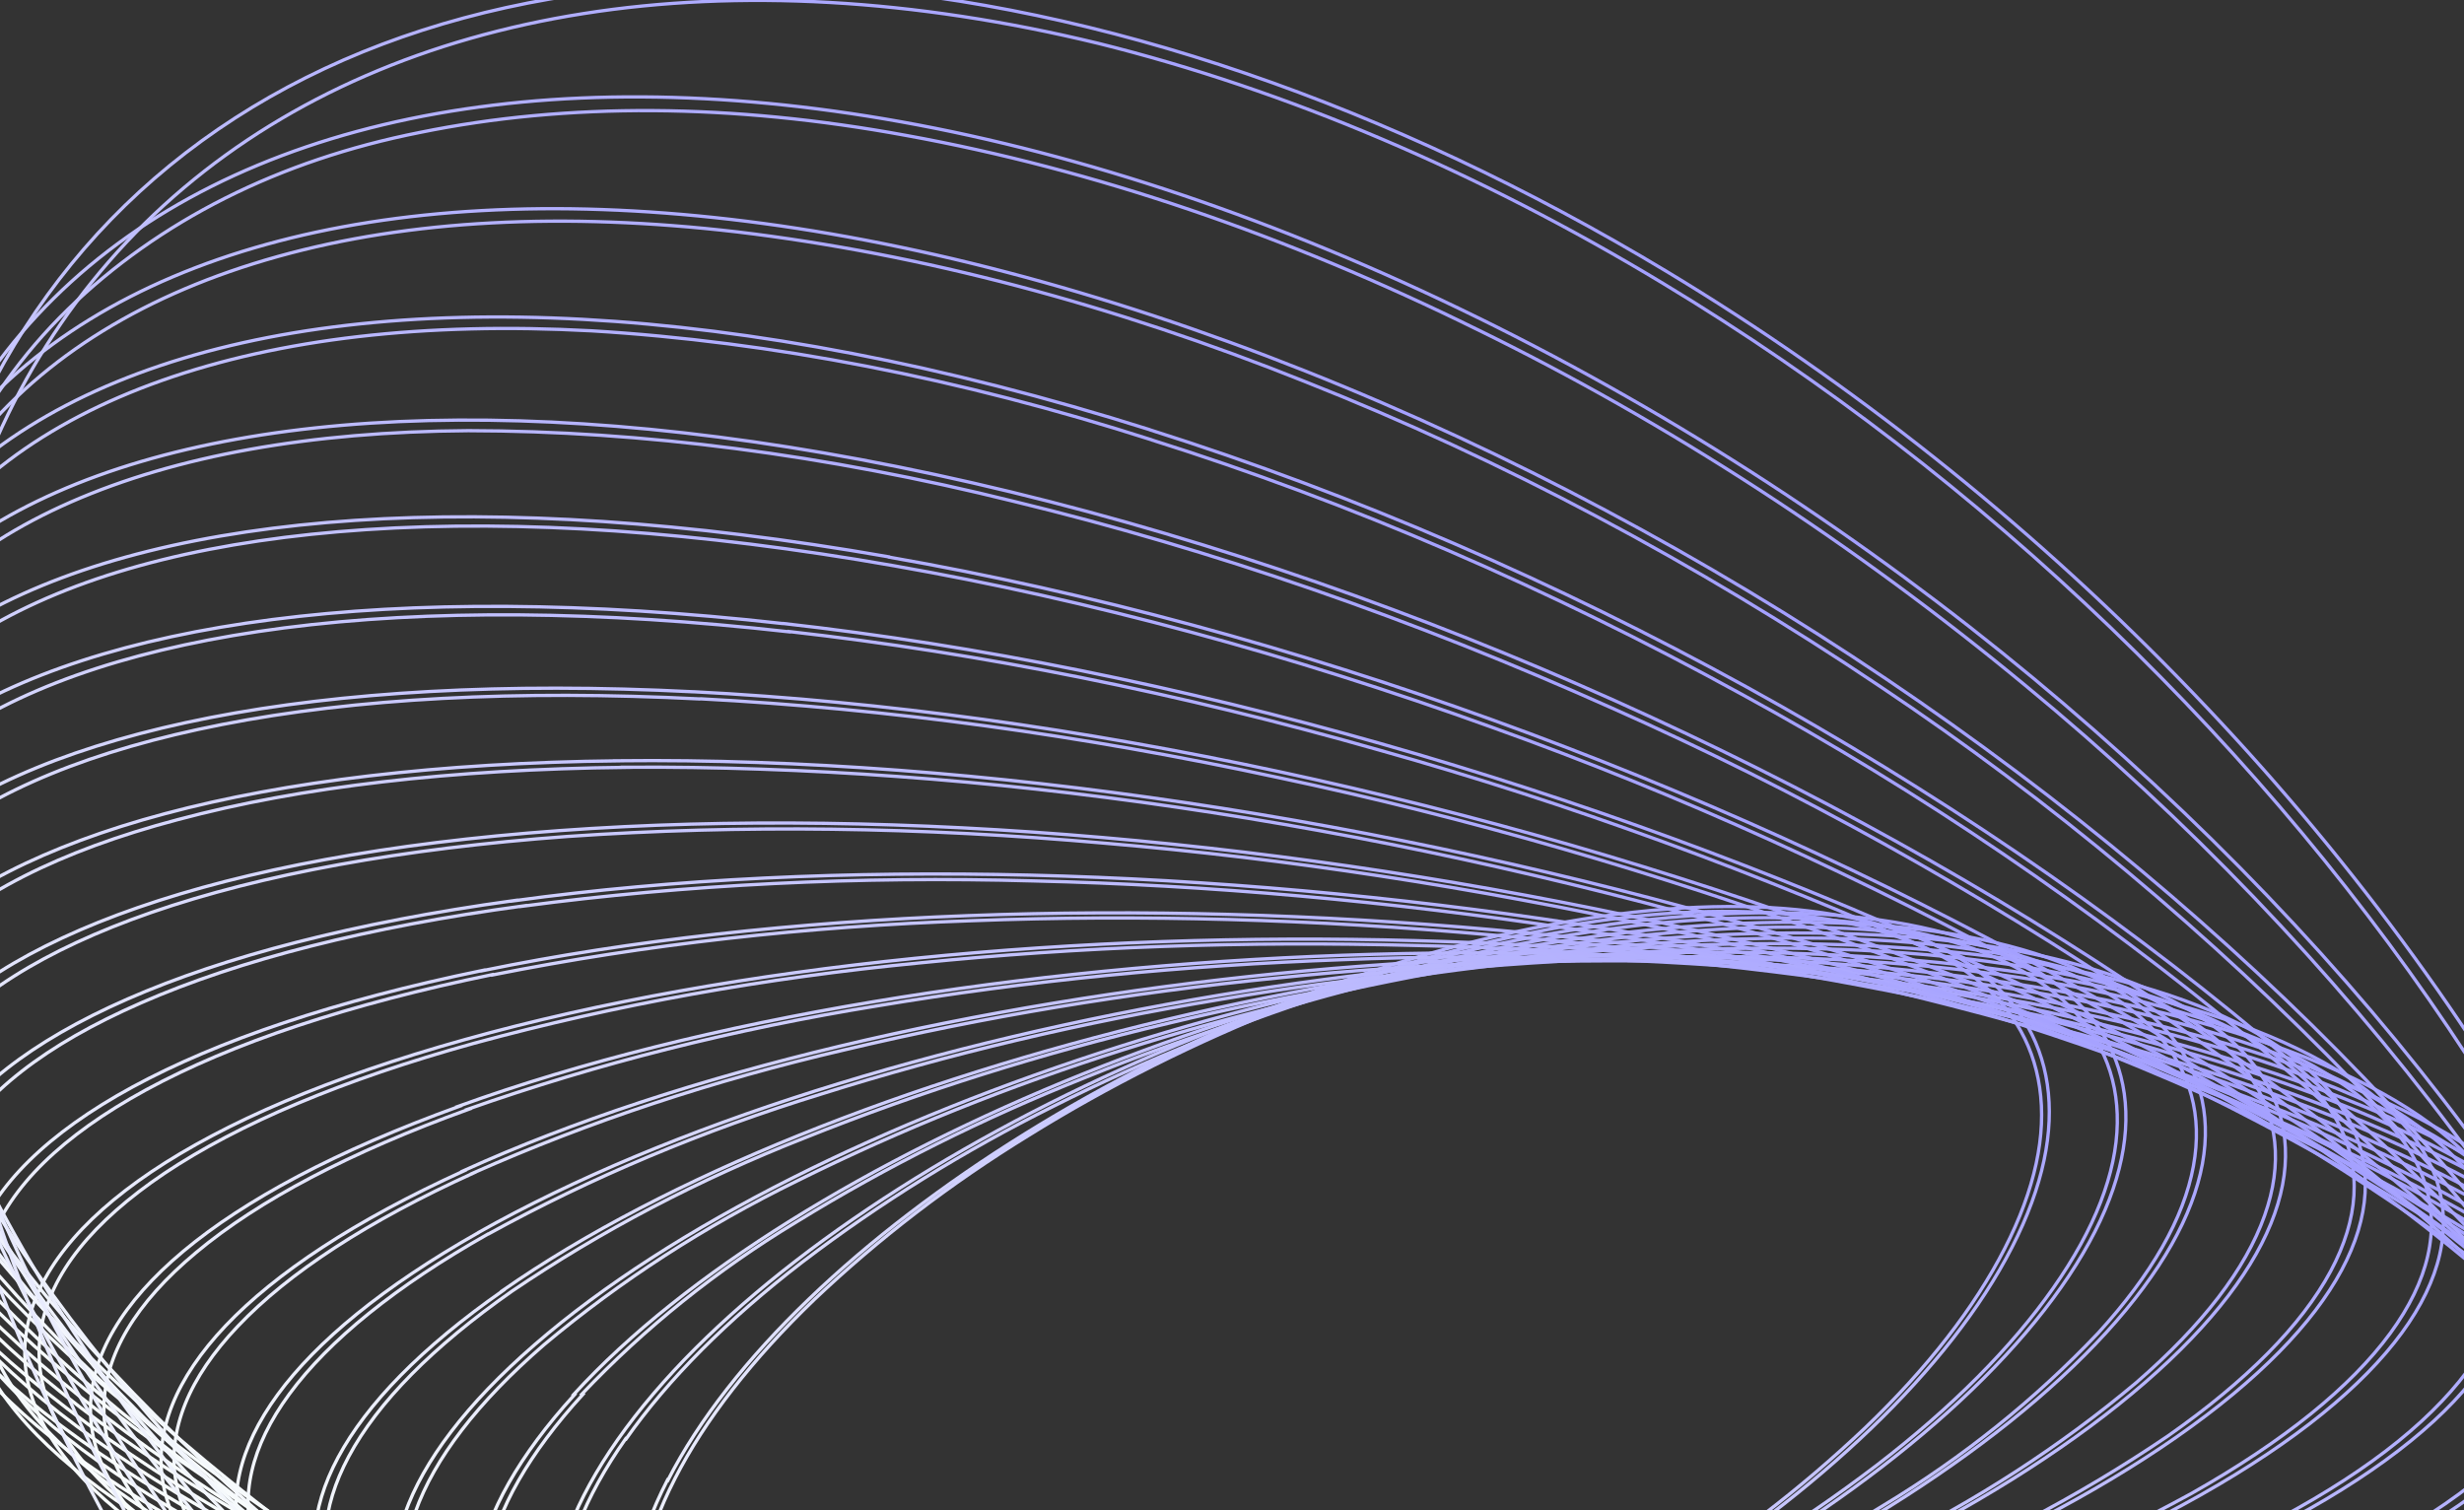 <svg width="744" height="456" viewBox="0 0 744 456" fill="none" xmlns="http://www.w3.org/2000/svg">
<rect x="0" y="0" width="744" height="456" fill="#333333" stroke="none"/>
<g style="mix-blend-mode:multiply">
<path d="M203.775 446.486C212.899 428.661 227.072 410.46 245.877 392.374C265.42 373.845 286.975 357.331 310.392 342.947C334.828 327.762 361.001 314.642 388.762 303.663C414.849 293.113 442.752 285.117 472.216 279.746C499.183 274.978 523.767 273.966 545.015 276.571C565.496 279.062 582.09 284.879 594.334 293.809C606.579 302.74 613.808 314.315 615.861 328.329C617.998 342.722 614.44 359.151 605.316 376.977C596.193 394.802 581.993 413.096 563.215 431.089C543.672 449.622 522.109 466.132 498.676 480.502C474.27 495.716 448.118 508.856 420.372 519.847C394.278 530.388 366.376 538.384 336.917 543.764C309.81 548.447 285.296 549.501 264.071 546.91C243.567 544.406 226.973 538.588 214.752 529.672C202.531 520.756 195.278 509.166 193.225 495.152C191.065 480.746 194.647 464.33 203.77 446.505L203.775 446.486ZM201.536 446.879C163.695 520.554 224.058 564.643 336.168 545.21C448.278 525.778 569.779 450.319 607.526 376.588C645.274 302.857 585.029 258.839 473.036 278.342C361.043 297.846 239.425 373.233 201.654 446.95L201.536 446.879Z" stroke="url(#paint0_linear_23759_28706)"/>
<path d="M189.057 434.455C201.649 416.538 219.572 398.493 242.286 381.037C265.675 363.213 291.001 347.506 318.113 334.01C345.98 319.948 375.534 308.054 406.615 298.39C435.284 289.207 465.737 282.738 497.698 279.042C526.791 275.976 552.55 276.51 574.259 280.645C595.17 284.581 611.554 291.765 622.767 301.852C633.98 311.939 639.567 324.5 639.31 339.145C639.064 354.23 632.516 371.078 619.929 388.976C607.342 406.874 589.414 424.938 566.7 442.394C543.311 460.222 517.976 475.925 490.85 489.406C462.99 503.473 433.445 515.372 402.371 525.04C373.65 534.192 343.151 540.632 311.148 544.303C282.055 547.37 256.295 546.836 234.61 542.715C213.699 538.779 197.315 531.595 186.102 521.508C174.889 511.421 169.302 498.86 169.558 484.215C169.805 469.13 176.329 452.267 188.94 434.384L189.057 434.455ZM186.55 434.637C134.469 508.685 189.784 558.469 310.116 545.769C430.447 533.068 570.232 462.789 622.319 388.723C674.405 314.657 619.085 264.891 498.73 277.577C378.375 290.263 238.637 360.571 186.55 434.637Z" stroke="url(#paint1_linear_23759_28706)"/>
<path d="M175.713 420.919C194.673 400.938 216.335 383.553 240.452 368.963C267.773 352.153 296.961 337.561 327.86 325.264C359.102 312.589 391.988 302.196 426.35 294.141C457.553 286.617 490.494 281.974 524.869 280.255C555.768 279 582.55 281.285 604.477 286.991C625.685 292.523 641.48 301.028 651.466 312.269C661.452 323.509 665.084 336.895 662.298 352.083C659.407 367.816 649.711 384.792 633.483 402.547C614.531 422.536 592.869 439.922 568.743 454.504C541.518 471.355 512.419 485.987 481.604 498.321C450.355 510.988 417.47 521.38 383.114 529.444C351.911 536.968 318.97 541.611 284.595 543.331C253.695 544.585 226.914 542.3 204.963 536.58C183.779 531.063 167.984 522.557 157.998 511.317C148.012 500.076 144.38 486.69 147.166 471.502C150.057 455.769 159.753 438.793 175.981 421.038L175.713 420.919ZM173.448 421.133C106.315 494.566 155.498 549.927 283.234 544.785C410.969 539.644 568.755 475.851 635.883 402.437C703.01 329.022 653.832 273.643 526.097 278.785C398.362 283.926 240.284 347.586 173.227 421.043L173.448 421.133Z" stroke="url(#paint2_linear_23759_28706)"/>
<path d="M164.187 406.091C187.196 386.782 212.806 370.203 240.763 356.52C303.187 325.507 372.554 303.59 447.569 291.175C481.05 285.459 516.231 282.821 552.77 283.288C585.233 284.062 612.806 288.189 634.714 295.592C655.896 302.75 670.941 312.639 679.389 324.957C687.836 337.276 689.339 351.427 683.796 367.003C678.086 383.148 665.036 400.129 645.036 417.47C622.026 436.779 596.417 453.358 568.46 467.041C537.345 482.595 504.419 495.826 469.844 506.667C435.317 517.657 399.194 526.244 361.654 532.386C328.164 538.098 292.976 540.731 256.429 540.258C223.989 539.499 196.417 535.372 174.486 527.955C153.327 520.811 138.258 510.908 129.834 498.603C121.41 486.299 119.884 472.134 125.403 456.544C131.137 440.413 144.186 423.431 164.187 406.091V406.091ZM161.469 405.983C78.729 477.732 120.476 538.468 254.727 541.65C388.979 544.832 564.878 489.224 647.613 417.493C730.348 345.763 688.607 285.008 554.355 281.826C420.104 278.644 244.21 334.234 161.469 405.983V405.983Z" stroke="url(#paint3_linear_23759_28706)"/>
<path d="M154.557 389.871C181.645 371.527 211.232 356.036 243.061 343.533C277.963 329.541 314.627 317.994 352.881 308.945C390.51 299.876 429.703 293.364 470.262 289.442C510.316 285.652 547.708 285.291 581.458 288.238C615.208 291.185 643.269 297.303 664.862 306.445C685.724 315.274 699.697 326.507 706.401 339.849C713.105 353.191 712.212 367.992 703.746 383.795C694.951 400.152 678.406 416.907 654.476 433.659C627.404 452.021 597.816 467.513 565.972 479.997C531.085 494.002 494.428 505.555 456.176 514.6C418.547 523.668 379.354 530.18 338.795 534.102C298.741 537.892 261.349 538.254 227.599 535.307C193.849 532.359 165.788 526.241 144.195 517.099C123.333 508.27 109.36 497.038 102.656 483.696C95.951 470.353 96.845 455.552 105.311 439.75C114.082 423.378 130.651 406.637 154.557 389.871V389.871ZM151.866 389.688C53.071 458.645 86.148 524.443 225.72 536.647C365.291 548.85 558.487 502.782 657.283 433.825C756.078 364.869 723 299.071 583.429 286.867C443.857 274.663 250.591 320.689 151.796 389.646L151.866 389.688Z" stroke="url(#paint4_linear_23759_28706)"/>
<path d="M147.442 372.596C178.589 355.478 212.164 341.359 247.899 330.352C286.447 318.215 326.719 308.667 368.529 301.752C409.033 294.837 451.06 290.641 494.391 289.184C536.846 287.946 575.989 290.002 610.692 295.273C645.396 300.543 673.657 308.847 694.6 319.722C714.824 330.249 727.467 342.845 732.15 357.131C736.832 371.417 733.323 386.696 721.751 402.533C709.757 418.865 689.536 435.206 661.713 450.925C630.559 468.034 596.984 482.153 561.255 493.169C522.697 505.289 482.426 514.837 440.626 521.769C400.095 528.675 358.037 532.853 314.671 534.281C272.239 535.533 233.096 533.476 198.37 528.192C163.643 522.908 135.441 514.682 114.474 503.793C94.251 493.266 81.607 480.67 76.924 466.384C72.242 452.098 75.728 436.805 87.323 420.982C99.317 404.65 119.539 388.31 147.361 372.591L147.442 372.596ZM144.503 372.152C29.478 437.253 52.421 507.5 196.106 529.441C339.791 551.381 549.435 516.376 664.548 451.349C779.66 386.322 756.548 315.909 612.979 294.038C469.41 272.168 259.65 307.103 144.514 372.116L144.503 372.152Z" stroke="url(#paint5_linear_23759_28706)"/>
<path d="M142.887 354.161C178.02 338.58 215.516 326.152 255.092 316.971C297.125 306.975 340.843 299.724 386.04 295.252C429.188 290.784 473.817 289.228 519.675 290.594C564.234 292.1 604.715 296.8 640.052 304.588C675.39 312.376 703.415 322.733 723.404 335.415C742.698 347.678 753.681 361.546 756.094 376.692C758.506 391.838 752.191 407.421 737.314 423.072C721.909 439.386 698 454.842 666.199 469.319C631.073 484.903 593.585 497.335 554.017 506.523C511.997 516.531 468.286 523.787 423.092 528.255C379.939 532.727 335.303 534.278 289.434 532.899C244.898 531.408 204.394 526.693 169.08 518.919C133.765 511.145 105.717 500.775 85.728 488.093C66.434 475.83 55.428 461.948 53.039 446.816C50.649 431.683 56.941 416.086 71.818 400.436C87.196 384.212 111.132 368.666 142.933 354.189L142.887 354.161ZM140.031 353.55C8.523 413.387 20.337 487.944 166.479 520.104C312.621 552.264 537.594 529.794 669.032 469.916C800.47 410.037 788.725 335.522 642.583 303.362C496.441 271.201 271.492 293.685 139.938 353.494L140.031 353.55Z" stroke="url(#paint6_linear_23759_28706)"/>
<path d="M141.368 334.867C180.39 321.117 221.72 310.697 265.055 303.682C310.327 296.109 357.242 291.458 405.57 289.753C451.025 287.937 497.904 289.25 545.917 293.683C592.165 298.153 633.627 305.709 669.152 316.084C704.678 326.459 732.135 339.113 750.804 353.529C768.818 367.487 777.885 382.558 777.735 398.453C777.586 414.349 768.208 430.022 749.937 445.269C731.034 461.071 703.345 475.641 667.628 488.546C628.645 502.31 587.362 512.759 544.079 519.814C498.803 527.38 451.889 532.03 403.564 533.743C358.109 535.559 311.23 534.246 263.217 529.813C216.97 525.343 175.508 517.787 139.982 507.412C104.456 497.037 76.999 484.383 58.33 469.967C40.316 456.01 31.227 440.925 31.376 425.029C31.526 409.133 40.903 393.461 59.174 378.213C78.077 362.411 105.767 347.841 141.483 334.937L141.368 334.867ZM138.572 334.077C-9.167 387.434 -9.84 465.577 137.086 508.493C284.012 551.409 522.946 542.915 670.725 489.517C818.503 436.12 819.136 358.016 672.187 315.087C525.238 272.157 286.234 280.609 138.456 334.007L138.572 334.077Z" stroke="url(#paint7_linear_23759_28706)"/>
<path d="M143.189 314.988C185.914 303.358 230.893 295.25 277.797 290.724C326.02 285.853 375.831 284.094 426.972 285.457C474.374 286.488 523.121 290.883 572.873 298.612C620.363 306.282 662.344 316.813 697.627 329.891C732.91 342.97 759.362 357.802 776.258 374.077C792.601 389.745 799.339 405.941 796.495 422.404C793.652 438.866 781.079 454.556 759.351 469.204C736.847 484.338 705.379 497.616 665.799 508.662C623.074 520.292 578.094 528.4 531.191 532.926C482.964 537.79 433.153 539.549 382.016 538.193C334.679 537.123 286.005 532.701 236.331 524.957C188.817 517.273 146.86 506.756 111.577 493.677C76.293 480.598 49.611 465.628 32.688 449.442C16.345 433.774 9.607 417.578 12.427 401.102C15.247 384.625 27.866 368.963 49.595 354.315C72.168 339.223 103.636 325.945 143.189 314.988ZM140.296 313.906C-23.372 359.612 -37.737 440.526 108.179 494.616C254.096 548.706 505.058 555.514 668.668 509.731C832.278 463.947 846.702 383.11 700.785 329.021C554.868 274.931 303.883 268.108 140.296 313.906V313.906Z" stroke="url(#paint8_linear_23759_28706)"/>
<path d="M148.684 294.371C194.895 285.157 243.305 279.683 293.548 277.989C344.375 276.07 396.736 277.506 450.327 282.291C499.191 286.379 549.297 294.114 600.231 305.431C648.483 316.469 690.466 330.097 725.008 345.95C759.551 361.803 784.584 378.893 799.4 396.86C813.738 414.161 817.994 431.452 812.059 448.288C806.123 465.124 790.324 480.609 765.027 494.353C738.87 508.59 703.671 520.307 660.399 529.182C614.196 538.4 565.794 543.879 515.558 545.577C464.728 547.49 412.368 546.053 358.779 541.275C309.877 537.169 259.732 529.411 208.76 518.066C160.507 507.028 118.525 493.401 83.983 477.547C49.44 461.694 24.384 444.59 9.591 426.637C-4.724 409.35 -8.98 392.059 -3.045 375.223C2.891 358.387 18.736 342.929 44.032 329.101C70.189 314.864 105.411 303.161 148.659 294.272L148.684 294.371ZM145.838 292.98C-33.105 329.719 -62.433 412.576 80.546 478.178C223.525 543.781 484.344 567.085 663.287 530.346C842.23 493.606 871.558 410.75 728.579 345.147C585.6 279.544 324.759 256.311 145.816 293.051L145.838 292.98Z" stroke="url(#paint9_linear_23759_28706)"/>
<path d="M157.948 273.588C207.335 267.045 258.867 264.502 312.131 265.979C365.107 267.222 419.531 272.075 475.049 280.506C525.01 287.827 576.058 299.103 627.688 314.221C676.149 328.783 717.593 345.632 750.884 364.299C784.175 382.966 807.268 402.226 819.641 421.83C831.564 440.683 832.963 458.888 823.802 475.942C814.641 492.996 795.379 508.024 766.523 520.616C736.678 533.683 697.831 543.539 651.105 549.895C601.711 556.423 550.18 558.966 496.923 557.504C443.944 556.254 389.52 551.401 334.004 542.977C284.049 535.633 233.008 524.334 181.387 509.191C132.949 494.643 91.505 477.793 58.214 459.127C24.923 440.46 1.83 421.2 -10.543 401.596C-22.466 382.743 -23.865 364.538 -14.704 347.484C-5.542 330.429 13.719 315.402 42.575 302.81C72.421 289.743 111.245 279.873 157.993 273.531L157.948 273.588ZM155.28 271.908C-38.165 298.519 -83.313 382.531 54.384 459.722C192.081 536.913 460.422 578.055 653.846 551.514C847.27 524.973 892.362 441.054 754.692 363.774C617.023 286.495 348.637 245.41 155.236 271.965L155.28 271.908Z" stroke="url(#paint10_linear_23759_28706)"/>
<path d="M171.393 252.552C223.626 248.96 277.928 249.647 333.826 254.608C388.516 259.254 444.538 267.802 501.465 280.186C556.879 292.33 608.503 307.417 654.914 325.035C702.922 343.295 743.272 363.376 774.733 384.874C806.193 406.373 826.958 427.92 836.456 448.987C845.591 469.294 843.834 488.262 831.245 505.343C818.656 522.424 795.872 536.79 763.54 548.015C730.059 559.617 687.754 567.322 637.759 570.976C585.529 574.575 531.227 573.887 475.326 568.92C420.646 564.284 364.631 555.741 307.71 543.355C252.296 531.212 200.672 516.125 154.261 498.506C106.23 480.233 65.903 460.166 34.419 438.653C2.936 417.141 -17.783 395.621 -27.304 374.541C-36.416 354.247 -34.659 335.279 -22.07 318.198C-9.481 301.117 13.303 286.751 45.635 275.526C79.116 263.925 121.421 256.22 171.393 252.552V252.552ZM168.838 250.796C-37.893 265.796 -99.933 350.033 30.26 438.919C160.454 527.805 433.538 587.703 640.246 572.69C846.953 557.677 909.016 473.454 778.796 384.656C648.575 295.857 375.522 235.77 168.838 250.796Z" stroke="url(#paint11_linear_23759_28706)"/>
<path d="M189.142 231.645C296.707 231.053 411.38 247.843 529.061 281.415C584.795 297.571 636.076 316.529 681.437 337.767C728.411 359.758 766.973 383.228 796.046 407.534C825.12 431.84 842.981 455.54 849.132 477.964C855.034 499.616 849.902 519.212 833.671 536.09C817.439 552.969 791.132 566.454 755.349 576.011C718.316 585.922 672.729 591.211 619.842 591.773C565.218 592.198 508.613 588.005 450.583 579.235C394.684 571.019 337.615 558.566 279.9 541.989C224.143 525.819 172.885 506.875 127.5 485.623C80.55 463.645 41.988 440.176 12.892 415.856C-16.205 391.536 -34.02 367.863 -40.171 345.44C-46.096 323.774 -40.941 304.192 -24.71 287.313C-8.478 270.435 17.891 256.924 53.726 247.461C90.759 237.549 136.346 232.261 189.211 231.686L189.142 231.645ZM186.838 229.711C-31.865 232.091 -111.601 315.402 8.663 416.011C128.928 516.62 403.706 596.202 622.364 593.878C841.022 591.554 920.78 508.173 800.539 407.578C680.297 306.982 405.427 227.345 186.815 229.697L186.838 229.711Z" stroke="url(#paint12_linear_23759_28706)"/>
<path d="M211.388 210.988C268.018 213.945 326.51 221.919 386.194 234.819C442.704 246.785 500.148 263.368 557.87 284.378C613.26 304.701 663.491 327.66 707.146 352.578C752.334 378.408 788.412 405.103 814.561 432.338C840.709 459.573 855.059 485.161 857.5 508.849C859.844 531.714 850.94 551.688 831.014 568.222C811.087 584.756 781.158 597.01 742.056 604.671C701.62 612.612 652.987 615.177 597.616 612.385C540.983 609.417 482.491 601.443 422.81 588.554C366.299 576.585 308.855 560.002 251.135 538.995C195.744 518.672 145.513 495.713 101.858 470.795C56.648 444.951 20.619 418.183 -5.557 391.035C-31.732 363.887 -46.055 338.212 -48.519 314.511C-50.863 291.645 -41.936 271.685 -21.918 255.205C-1.9 238.726 27.915 226.404 67.039 218.757C107.476 210.815 156.109 208.251 211.48 211.042L211.388 210.988ZM209.442 208.878C-19.541 197.32 -117.75 278.811 -9.932 390.891C97.887 502.972 370.98 603.218 599.963 614.775C828.946 626.333 927.155 544.842 819.337 432.762C711.518 320.681 438.425 220.435 209.419 208.864L209.442 208.878Z" stroke="url(#paint13_linear_23759_28706)"/>
<path d="M238.271 190.681C296.374 197.249 356.156 209.265 416.8 226.566C473.439 242.462 530.664 263.369 587.65 288.984C641.966 313.66 690.412 340.73 731.625 369.443C774.253 399.267 807.346 429.51 829.797 459.285C852.248 489.061 862.778 516.824 861.057 541.551C859.476 565.392 846.56 585.689 822.779 601.628C798.999 617.567 765.626 628.46 723.278 633.889C679.534 639.539 628.241 639.15 570.834 632.728C512.731 626.16 452.949 614.143 392.306 596.842C335.672 580.912 278.455 559.976 221.482 534.338C167.167 509.661 118.72 482.591 77.485 453.865C34.717 424.143 1.711 394.056 -20.736 364.179C-43.183 334.303 -53.695 306.654 -51.996 281.914C-50.392 258.087 -37.499 237.776 -13.695 221.851C10.108 205.925 43.572 195.087 85.805 189.59C129.573 183.953 180.866 184.342 238.273 190.764L238.271 190.681ZM236.34 188.272C-1.044 161.643 -118.251 240.076 -25.427 363.577C67.397 487.079 335.203 608.65 572.654 635.236C810.104 661.821 927.312 583.388 834.488 459.887C741.664 336.386 473.995 214.896 236.43 188.243L236.34 188.272Z" stroke="url(#paint14_linear_23759_28706)"/>
<path d="M269.887 170.818C328.987 181.2 389.505 197.54 450.426 219.564C506.585 239.638 562.82 265.127 618.08 295.556C670.548 324.715 716.418 355.999 754.435 388.56C793.79 422.309 822.929 455.784 841.182 488.359C859.434 520.934 865.476 550.332 859.278 576.125C853.328 600.949 836.232 621.185 808.485 636.281C780.738 651.377 743.777 660.556 698.573 663.569C651.76 666.7 598.13 663.005 539.313 652.732C480.214 642.351 419.695 626.011 358.775 603.986C302.616 583.913 246.381 558.423 191.121 527.994C138.652 498.836 92.76 467.538 54.765 434.991C15.411 401.241 -13.729 367.766 -31.958 335.205C-50.188 302.644 -56.454 273.008 -50.192 247.358C-44.242 222.534 -27.145 202.298 0.578 187.188C28.302 172.078 65.309 162.926 110.513 159.913C157.326 156.783 210.933 160.464 269.887 170.818V170.818ZM268.394 168.132C24.57 125.357 -112.206 199.69 -36.926 334.273C38.353 468.856 296.875 612.558 540.663 655.271C784.452 697.983 921.177 623.724 846.012 489.209C770.847 354.695 512.211 210.924 268.423 168.212L268.394 168.132Z" stroke="url(#paint15_linear_23759_28706)"/>
<path d="M306.323 151.43C365.869 165.852 426.448 186.794 486.778 213.814C541.914 238.274 596.4 268.533 648.898 303.848C698.653 337.638 741.237 373.371 775.209 409.669C810.431 447.355 835.03 484.304 848.265 519.495C861.49 553.981 862.671 586.726 851.612 612.333C840.95 637.905 819.439 657.965 787.709 671.978C755.978 685.99 715.583 693.223 667.663 693.508C618.08 693.816 562.542 686.578 502.651 672.043C443.104 657.618 382.525 636.676 322.196 609.659C267.059 585.199 212.574 554.94 160.075 519.625C110.298 485.821 67.736 450.102 33.764 413.804C-1.481 376.105 -26.057 339.169 -39.292 303.978C-52.511 269.495 -53.675 236.756 -42.593 211.168C-31.931 185.596 -10.415 165.518 21.402 151.577C53.219 137.637 93.527 130.332 141.425 130.034C193.947 130.102 249.385 137.295 306.323 151.43V151.43ZM305.295 148.539C57.474 88.422 -98.991 157.467 -44.177 302.849C10.637 448.231 255.954 614.771 503.786 674.936C751.619 735.102 908.084 666.057 853.258 520.626C798.432 375.195 553.094 208.726 305.295 148.539Z" stroke="url(#paint16_linear_23759_28706)"/>
<path d="M347.841 132.863C407.293 151.549 467.215 177.381 525.964 209.65C579.516 238.817 631.393 274.05 679.929 314.219C726.112 352.775 764.356 392.752 793.581 433.07C823.838 474.796 843.054 515.05 850.713 552.692C858.378 590.25 853.857 624.193 837.732 650.162C822.022 676.284 795.905 695.983 760.128 708.601C724.351 721.218 680.738 726.304 630.492 723.575C576.253 720.319 519.283 709.233 461.31 690.652C401.858 671.966 341.936 646.134 283.187 613.865C229.627 584.693 177.743 549.455 129.199 509.282C83.016 470.727 44.772 430.749 15.57 390.445C-14.755 348.679 -33.995 308.41 -41.654 270.768C-49.319 233.21 -44.79 199.27 -28.65 173.312C-12.94 147.19 13.178 127.491 48.932 114.86C84.686 102.229 128.344 97.17 178.568 99.885C232.806 103.137 289.776 114.224 347.749 132.808L347.841 132.863ZM347.102 129.715C98.058 51.055 -78.26 113.49 -46.583 269.219C-14.906 424.949 212.725 614.994 461.877 693.656C711.028 772.318 887.354 709.949 855.676 554.22C823.999 398.49 596.368 208.446 347.193 129.77L347.102 129.715Z" stroke="url(#paint17_linear_23759_28706)"/>
<path d="M394.325 115.329C453.167 138.601 511.651 169.612 567.688 207.254C619.1 241.598 667.457 282.008 710.785 326.834C752.418 370.225 785.481 414.649 809.009 458.815C832.832 502.786 846.148 547.243 847.719 588.055C849.076 628.168 838.442 663.162 816.868 689.577C795.773 716.012 764.828 734.953 725.127 746.029C685.426 757.105 638.715 759.599 586.459 753.528C530.953 746.879 472.997 731.588 414.737 708.22C355.894 684.947 297.411 653.937 241.373 616.294C189.961 581.95 141.605 541.541 98.276 496.715C56.643 453.324 23.58 408.899 0.052 364.733C-24.241 318.977 -37.299 275.483 -38.659 235.409C-40.004 195.302 -29.371 160.31 -7.809 133.887C13.31 107.466 44.232 88.511 83.933 77.435C123.634 66.359 170.346 63.95 222.603 70.02C278.107 76.665 336.064 91.957 394.325 115.329V115.329ZM394.212 112.053C146.719 13.622 -49.275 68.009 -43.584 233.529C-37.894 399.048 167.377 612.994 414.871 711.425C662.364 809.856 858.357 755.469 852.689 589.878C847.02 424.288 641.705 210.483 394.212 112.053V112.053Z" stroke="url(#paint18_linear_23759_28706)"/>
<path d="M445.849 99.379C503.521 127.576 559.646 164.017 611.602 207C660.18 247.02 703.972 292.682 740.816 341.726C776.004 388.384 803.191 437.714 820.735 486.739C838.184 535.649 844.352 582.984 838.767 625.134C833.182 667.283 815.993 703.134 788.51 729.949C760.938 756.806 724.813 775.021 682.322 783.491C637.818 792.584 588.037 792.276 535.448 782.582C421.938 761.659 302.258 702.834 197.405 616.427C148.835 576.411 105.049 530.754 68.215 481.714C33.026 435.057 5.839 385.726 -11.704 336.701C-29.167 287.789 -35.347 240.448 -29.774 198.291C-24.201 156.135 -7.023 120.275 20.451 93.45C48.067 66.609 84.24 48.422 126.778 39.991C171.282 30.898 221.063 31.206 273.652 40.9C329.947 51.127 388.276 70.942 445.918 99.421L445.849 99.379ZM446.365 95.967C203.993 -23.176 -11.365 21.553 -34.506 195.935C-57.646 370.318 120.311 608.362 362.781 727.542C605.251 846.723 820.511 801.957 843.652 627.575C866.792 453.192 688.766 215.107 446.296 95.926L446.365 95.967Z" stroke="url(#paint19_linear_23759_28706)"/>
<path d="M502.241 85.623C598.796 143.858 684.565 226.297 745.018 318.974C805.471 411.651 836.892 508.869 833.958 594.159C831.024 679.449 793.916 747.568 728.919 786.976C663.922 826.385 575.033 834.66 477.309 810.4C365.302 781.813 250.549 712.845 158.08 618.541C65.611 524.237 2.929 412.248 -16.293 307.001C-35.515 201.755 -9.717 111.792 55.474 56.736C120.664 1.679 219.957 -14.003 331.694 13.109C388.311 27.17 446.317 51.833 502.241 85.623V85.623ZM503.324 82.01C419.618 31.574 331.995 1.608 251.533 -4.097C171.072 -9.803 101.387 9.007 51.29 49.955C1.193 90.903 -27.065 152.15 -29.911 225.949C-32.758 299.749 -10.064 382.787 35.299 464.564C80.663 546.34 146.659 623.182 224.942 685.371C303.225 747.561 390.278 792.305 475.095 813.946C559.911 835.587 638.681 833.153 701.442 806.951C764.204 780.749 808.138 731.957 827.691 666.743C840.673 623.444 842.581 573.972 833.306 521.152C824.031 468.333 803.754 413.201 773.634 358.903C743.514 304.606 704.14 252.206 657.76 204.697C611.38 157.187 558.903 115.498 503.324 82.01V82.01Z" stroke="url(#paint20_linear_23759_28706)"/>
</g>
<defs>
<linearGradient id="paint0_linear_23759_28706" x1="462.439" y1="211.192" x2="253.872" y2="556.204" gradientUnits="userSpaceOnUse">
<stop stop-color="#A4A0FF"/>
<stop offset="1" stop-color="#F8FCFC"/>
</linearGradient>
<linearGradient id="paint1_linear_23759_28706" x1="465.185" y1="202.528" x2="247.472" y2="562.662" gradientUnits="userSpaceOnUse">
<stop stop-color="#A4A0FF"/>
<stop offset="1" stop-color="#F8FCFC"/>
</linearGradient>
<linearGradient id="paint2_linear_23759_28706" x1="467.903" y1="195.373" x2="242.454" y2="568.383" gradientUnits="userSpaceOnUse">
<stop stop-color="#A4A0FF"/>
<stop offset="1" stop-color="#F8FCFC"/>
</linearGradient>
<linearGradient id="paint3_linear_23759_28706" x1="469.898" y1="189.486" x2="238.21" y2="572.994" gradientUnits="userSpaceOnUse">
<stop stop-color="#A4A0FF"/>
<stop offset="1" stop-color="#F8FCFC"/>
</linearGradient>
<linearGradient id="paint4_linear_23759_28706" x1="471.61" y1="185.251" x2="235.362" y2="576.579" gradientUnits="userSpaceOnUse">
<stop stop-color="#A4A0FF"/>
<stop offset="1" stop-color="#F8FCFC"/>
</linearGradient>
<linearGradient id="paint5_linear_23759_28706" x1="472.778" y1="182.667" x2="233.753" y2="578.969" gradientUnits="userSpaceOnUse">
<stop stop-color="#A4A0FF"/>
<stop offset="1" stop-color="#F8FCFC"/>
</linearGradient>
<linearGradient id="paint6_linear_23759_28706" x1="473.446" y1="181.828" x2="233.502" y2="580.12" gradientUnits="userSpaceOnUse">
<stop stop-color="#A4A0FF"/>
<stop offset="1" stop-color="#F8FCFC"/>
</linearGradient>
<linearGradient id="paint7_linear_23759_28706" x1="473.76" y1="182.805" x2="234.729" y2="580.138" gradientUnits="userSpaceOnUse">
<stop stop-color="#A4A0FF"/>
<stop offset="1" stop-color="#F8FCFC"/>
</linearGradient>
<linearGradient id="paint8_linear_23759_28706" x1="473.258" y1="185.316" x2="236.839" y2="578.936" gradientUnits="userSpaceOnUse">
<stop stop-color="#A4A0FF"/>
<stop offset="1" stop-color="#F8FCFC"/>
</linearGradient>
<linearGradient id="paint9_linear_23759_28706" x1="472.579" y1="189.095" x2="240.294" y2="576.522" gradientUnits="userSpaceOnUse">
<stop stop-color="#A4A0FF"/>
<stop offset="1" stop-color="#F8FCFC"/>
</linearGradient>
<linearGradient id="paint10_linear_23759_28706" x1="471.444" y1="194.101" x2="244.353" y2="573.581" gradientUnits="userSpaceOnUse">
<stop stop-color="#A4A0FF"/>
<stop offset="1" stop-color="#F8FCFC"/>
</linearGradient>
<linearGradient id="paint11_linear_23759_28706" x1="470.126" y1="199.483" x2="248.696" y2="570.209" gradientUnits="userSpaceOnUse">
<stop stop-color="#A4A0FF"/>
<stop offset="1" stop-color="#F8FCFC"/>
</linearGradient>
<linearGradient id="paint12_linear_23759_28706" x1="469.012" y1="204.225" x2="252.617" y2="567.148" gradientUnits="userSpaceOnUse">
<stop stop-color="#A4A0FF"/>
<stop offset="1" stop-color="#F8FCFC"/>
</linearGradient>
<linearGradient id="paint13_linear_23759_28706" x1="468.288" y1="207.612" x2="255.464" y2="565.041" gradientUnits="userSpaceOnUse">
<stop stop-color="#A4A0FF"/>
<stop offset="1" stop-color="#F8FCFC"/>
</linearGradient>
<linearGradient id="paint14_linear_23759_28706" x1="468.104" y1="207.885" x2="255.709" y2="564.858" gradientUnits="userSpaceOnUse">
<stop stop-color="#A4A0FF"/>
<stop offset="1" stop-color="#F8FCFC"/>
</linearGradient>
<linearGradient id="paint15_linear_23759_28706" x1="469.323" y1="203.822" x2="252.693" y2="567.845" gradientUnits="userSpaceOnUse">
<stop stop-color="#A4A0FF"/>
<stop offset="1" stop-color="#F8FCFC"/>
</linearGradient>
<linearGradient id="paint16_linear_23759_28706" x1="472.311" y1="193.738" x2="245.071" y2="575.102" gradientUnits="userSpaceOnUse">
<stop stop-color="#A4A0FF"/>
<stop offset="1" stop-color="#F8FCFC"/>
</linearGradient>
<linearGradient id="paint17_linear_23759_28706" x1="477.19" y1="176.703" x2="232.083" y2="587.122" gradientUnits="userSpaceOnUse">
<stop stop-color="#A4A0FF"/>
<stop offset="1" stop-color="#F8FCFC"/>
</linearGradient>
<linearGradient id="paint18_linear_23759_28706" x1="484.093" y1="152.245" x2="213.313" y2="604.328" gradientUnits="userSpaceOnUse">
<stop stop-color="#A4A0FF"/>
<stop offset="1" stop-color="#F8FCFC"/>
</linearGradient>
<linearGradient id="paint19_linear_23759_28706" x1="492.923" y1="120.537" x2="188.938" y2="626.5" gradientUnits="userSpaceOnUse">
<stop stop-color="#A4A0FF"/>
<stop offset="1" stop-color="#F8FCFC"/>
</linearGradient>
<linearGradient id="paint20_linear_23759_28706" x1="503.324" y1="82.01" x2="159.152" y2="653.211" gradientUnits="userSpaceOnUse">
<stop stop-color="#A4A0FF"/>
<stop offset="1" stop-color="#F8FCFC"/>
</linearGradient>
</defs>
</svg>
